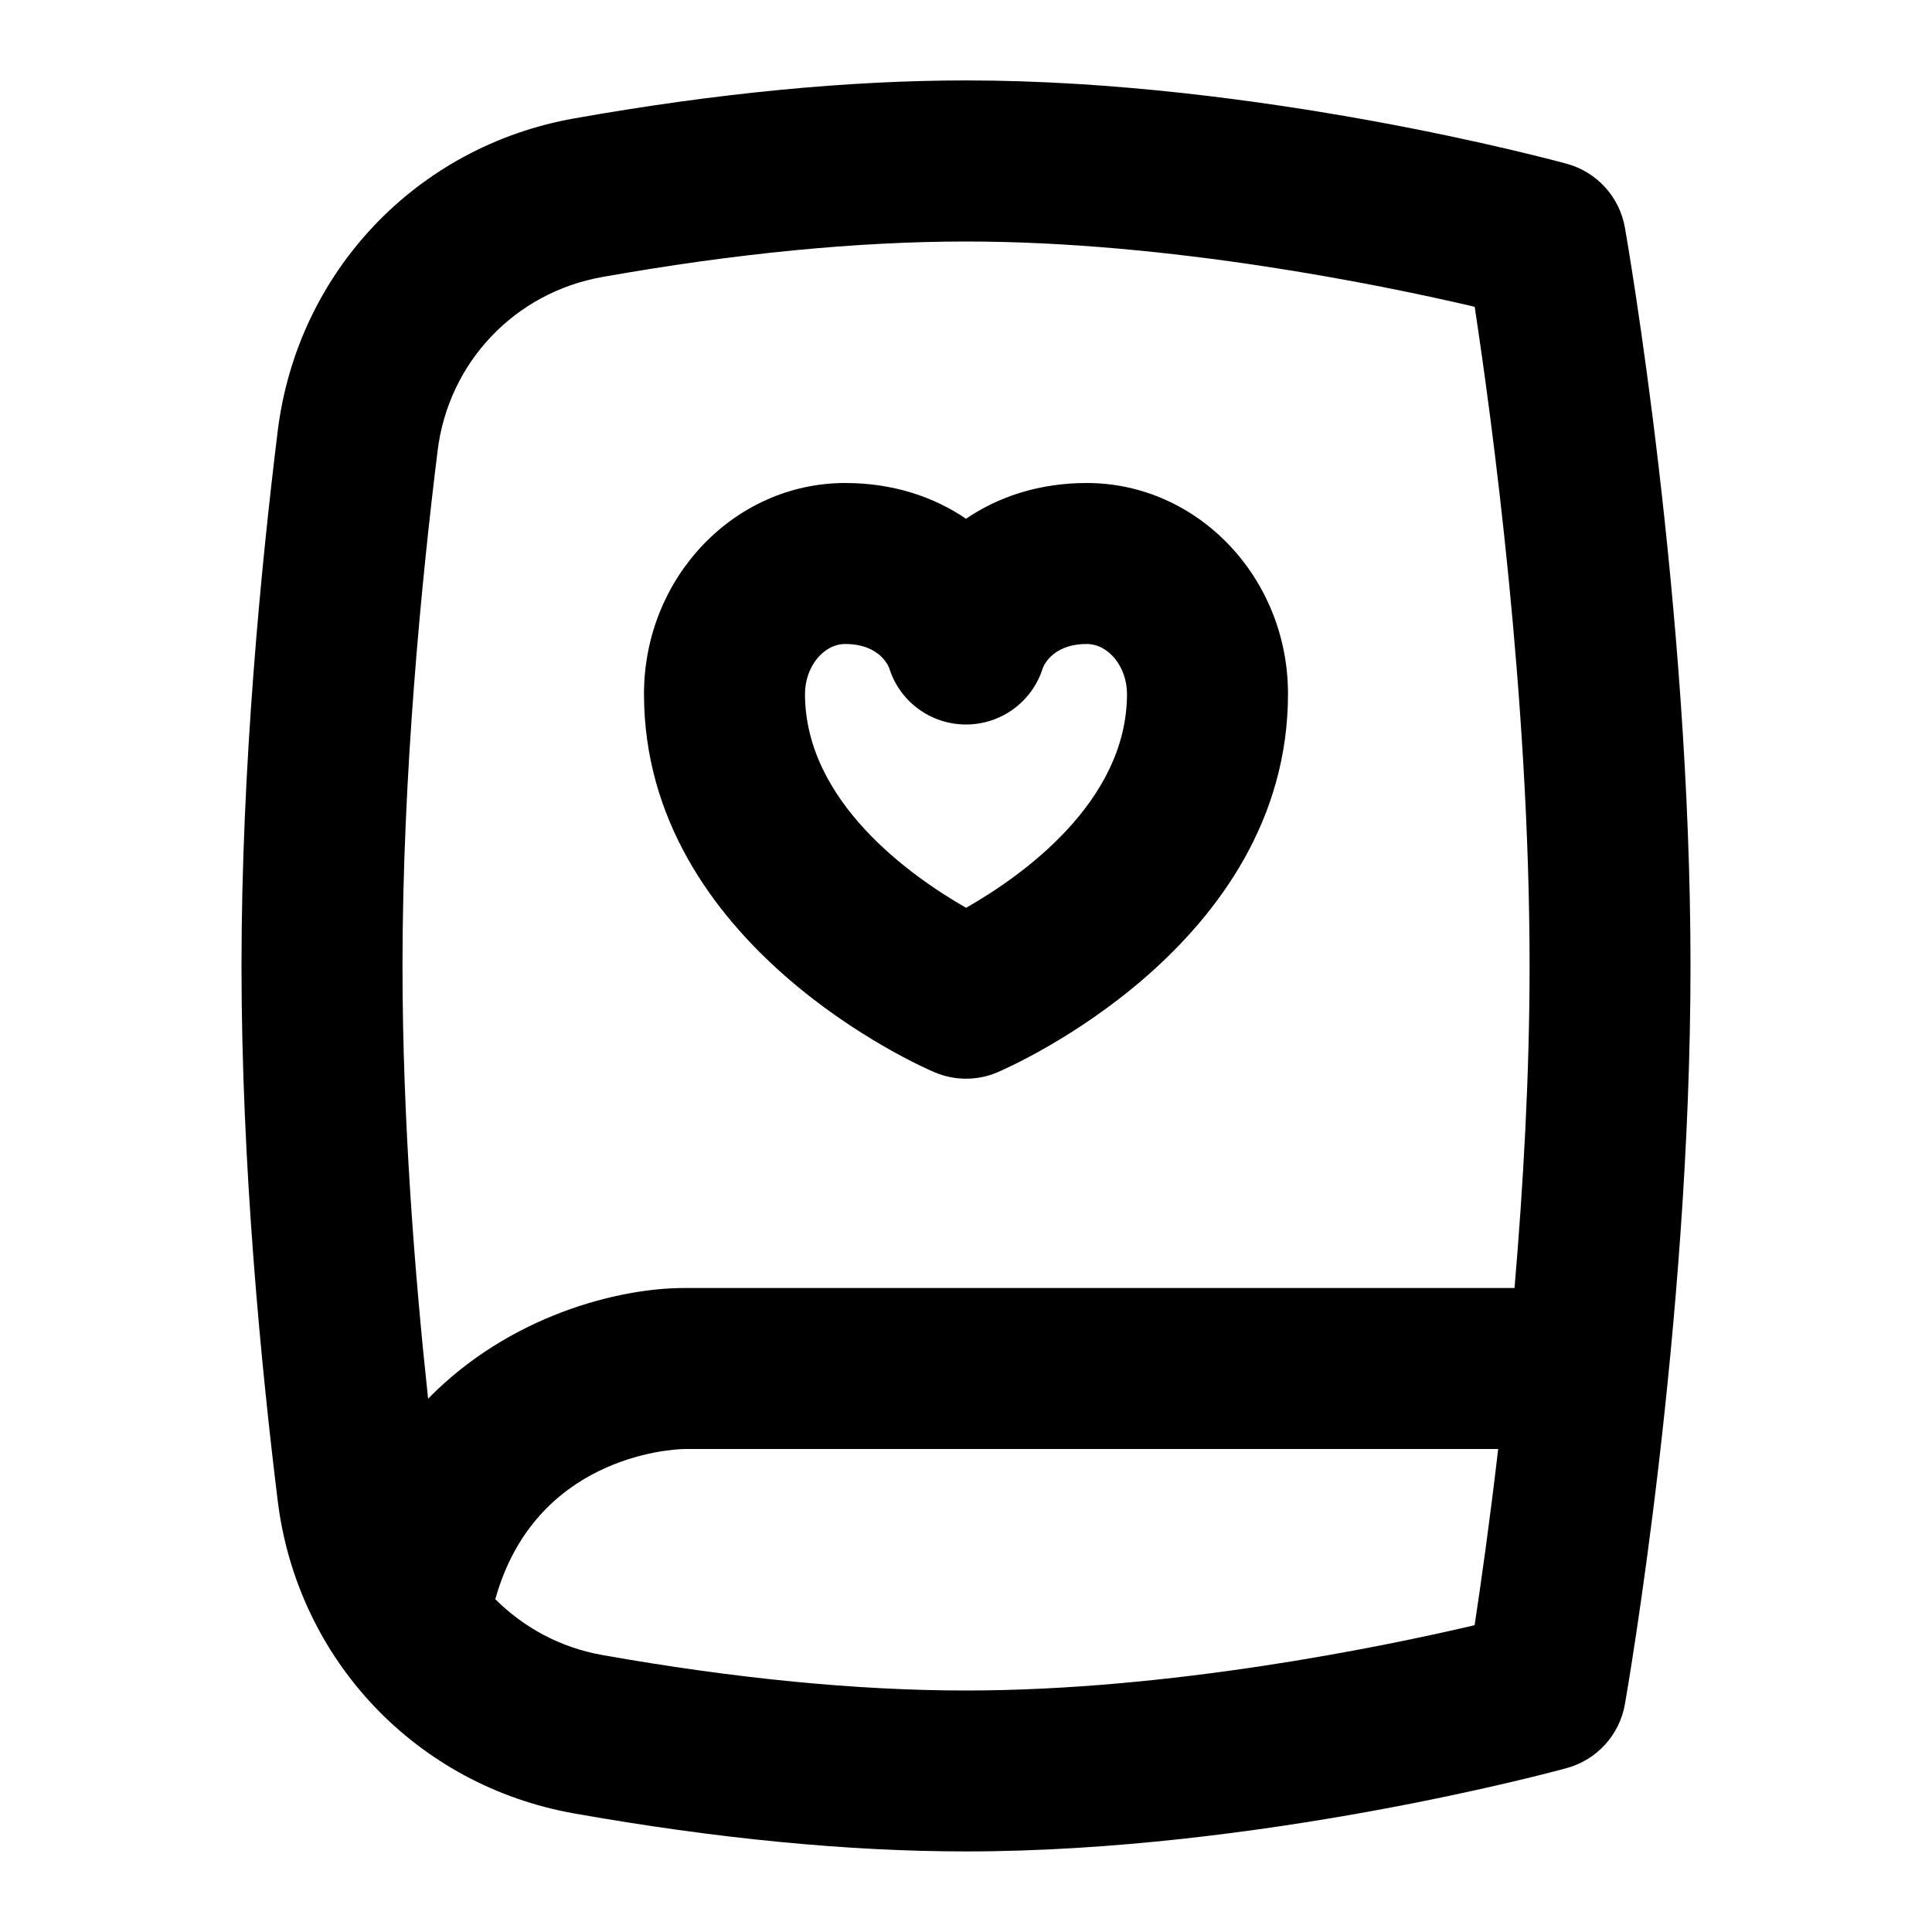 <svg id="Layer_1" viewBox="0 0 24 24" xmlns="http://www.w3.org/2000/svg" data-name="Layer 1"><path d="m20.185 2.827c-.067-.381-.347-.689-.72-.792-.154-.042-3.816-1.036-7.465-1.036-1.465 0-3.103.159-4.868.472-1.958.347-3.438 1.908-3.682 3.883-.205 1.664-.45 4.167-.45 6.645s.245 4.981.45 6.645c.244 1.976 1.724 3.536 3.682 3.883 1.766.313 3.403.472 4.868.472 3.648 0 7.311-.993 7.465-1.036.373-.103.653-.411.72-.792.033-.189.815-4.693.815-9.173s-.782-8.983-.815-9.173zm-14.749 2.773c.135-1.099.958-1.966 2.046-2.159 1.65-.293 3.171-.441 4.519-.441 2.534 0 5.156.539 6.318.811.212 1.393.682 4.845.682 8.189 0 1.367-.08 2.745-.187 4h-10.314c-.818 0-2.17.341-3.182 1.375-.164-1.523-.318-3.458-.318-5.375 0-2.376.237-4.792.436-6.4zm6.564 15.4c-1.348 0-2.868-.148-4.519-.441-.52-.092-.975-.341-1.328-.693.49-1.762 2.158-1.862 2.347-1.866h10.111c-.108.924-.217 1.692-.293 2.189-1.162.272-3.784.811-6.318.811zm-.391-7.68c.125.053.258.08.391.08s.266-.026.391-.08c.147-.062 3.609-1.57 3.609-4.7 0-1.445-1.122-2.62-2.5-2.62-.598 0-1.103.174-1.5.444-.397-.27-.902-.444-1.5-.444-1.378 0-2.5 1.175-2.5 2.62 0 3.13 3.461 4.638 3.609 4.7zm-1.109-5.32c.446 0 .546.299.547.302.131.416.517.698.953.698s.822-.282.953-.698c0-.003.101-.302.547-.302.271 0 .5.284.5.62 0 1.346-1.32 2.271-1.999 2.657-.678-.388-2.001-1.316-2.001-2.657 0-.336.229-.62.5-.62z"/></svg>